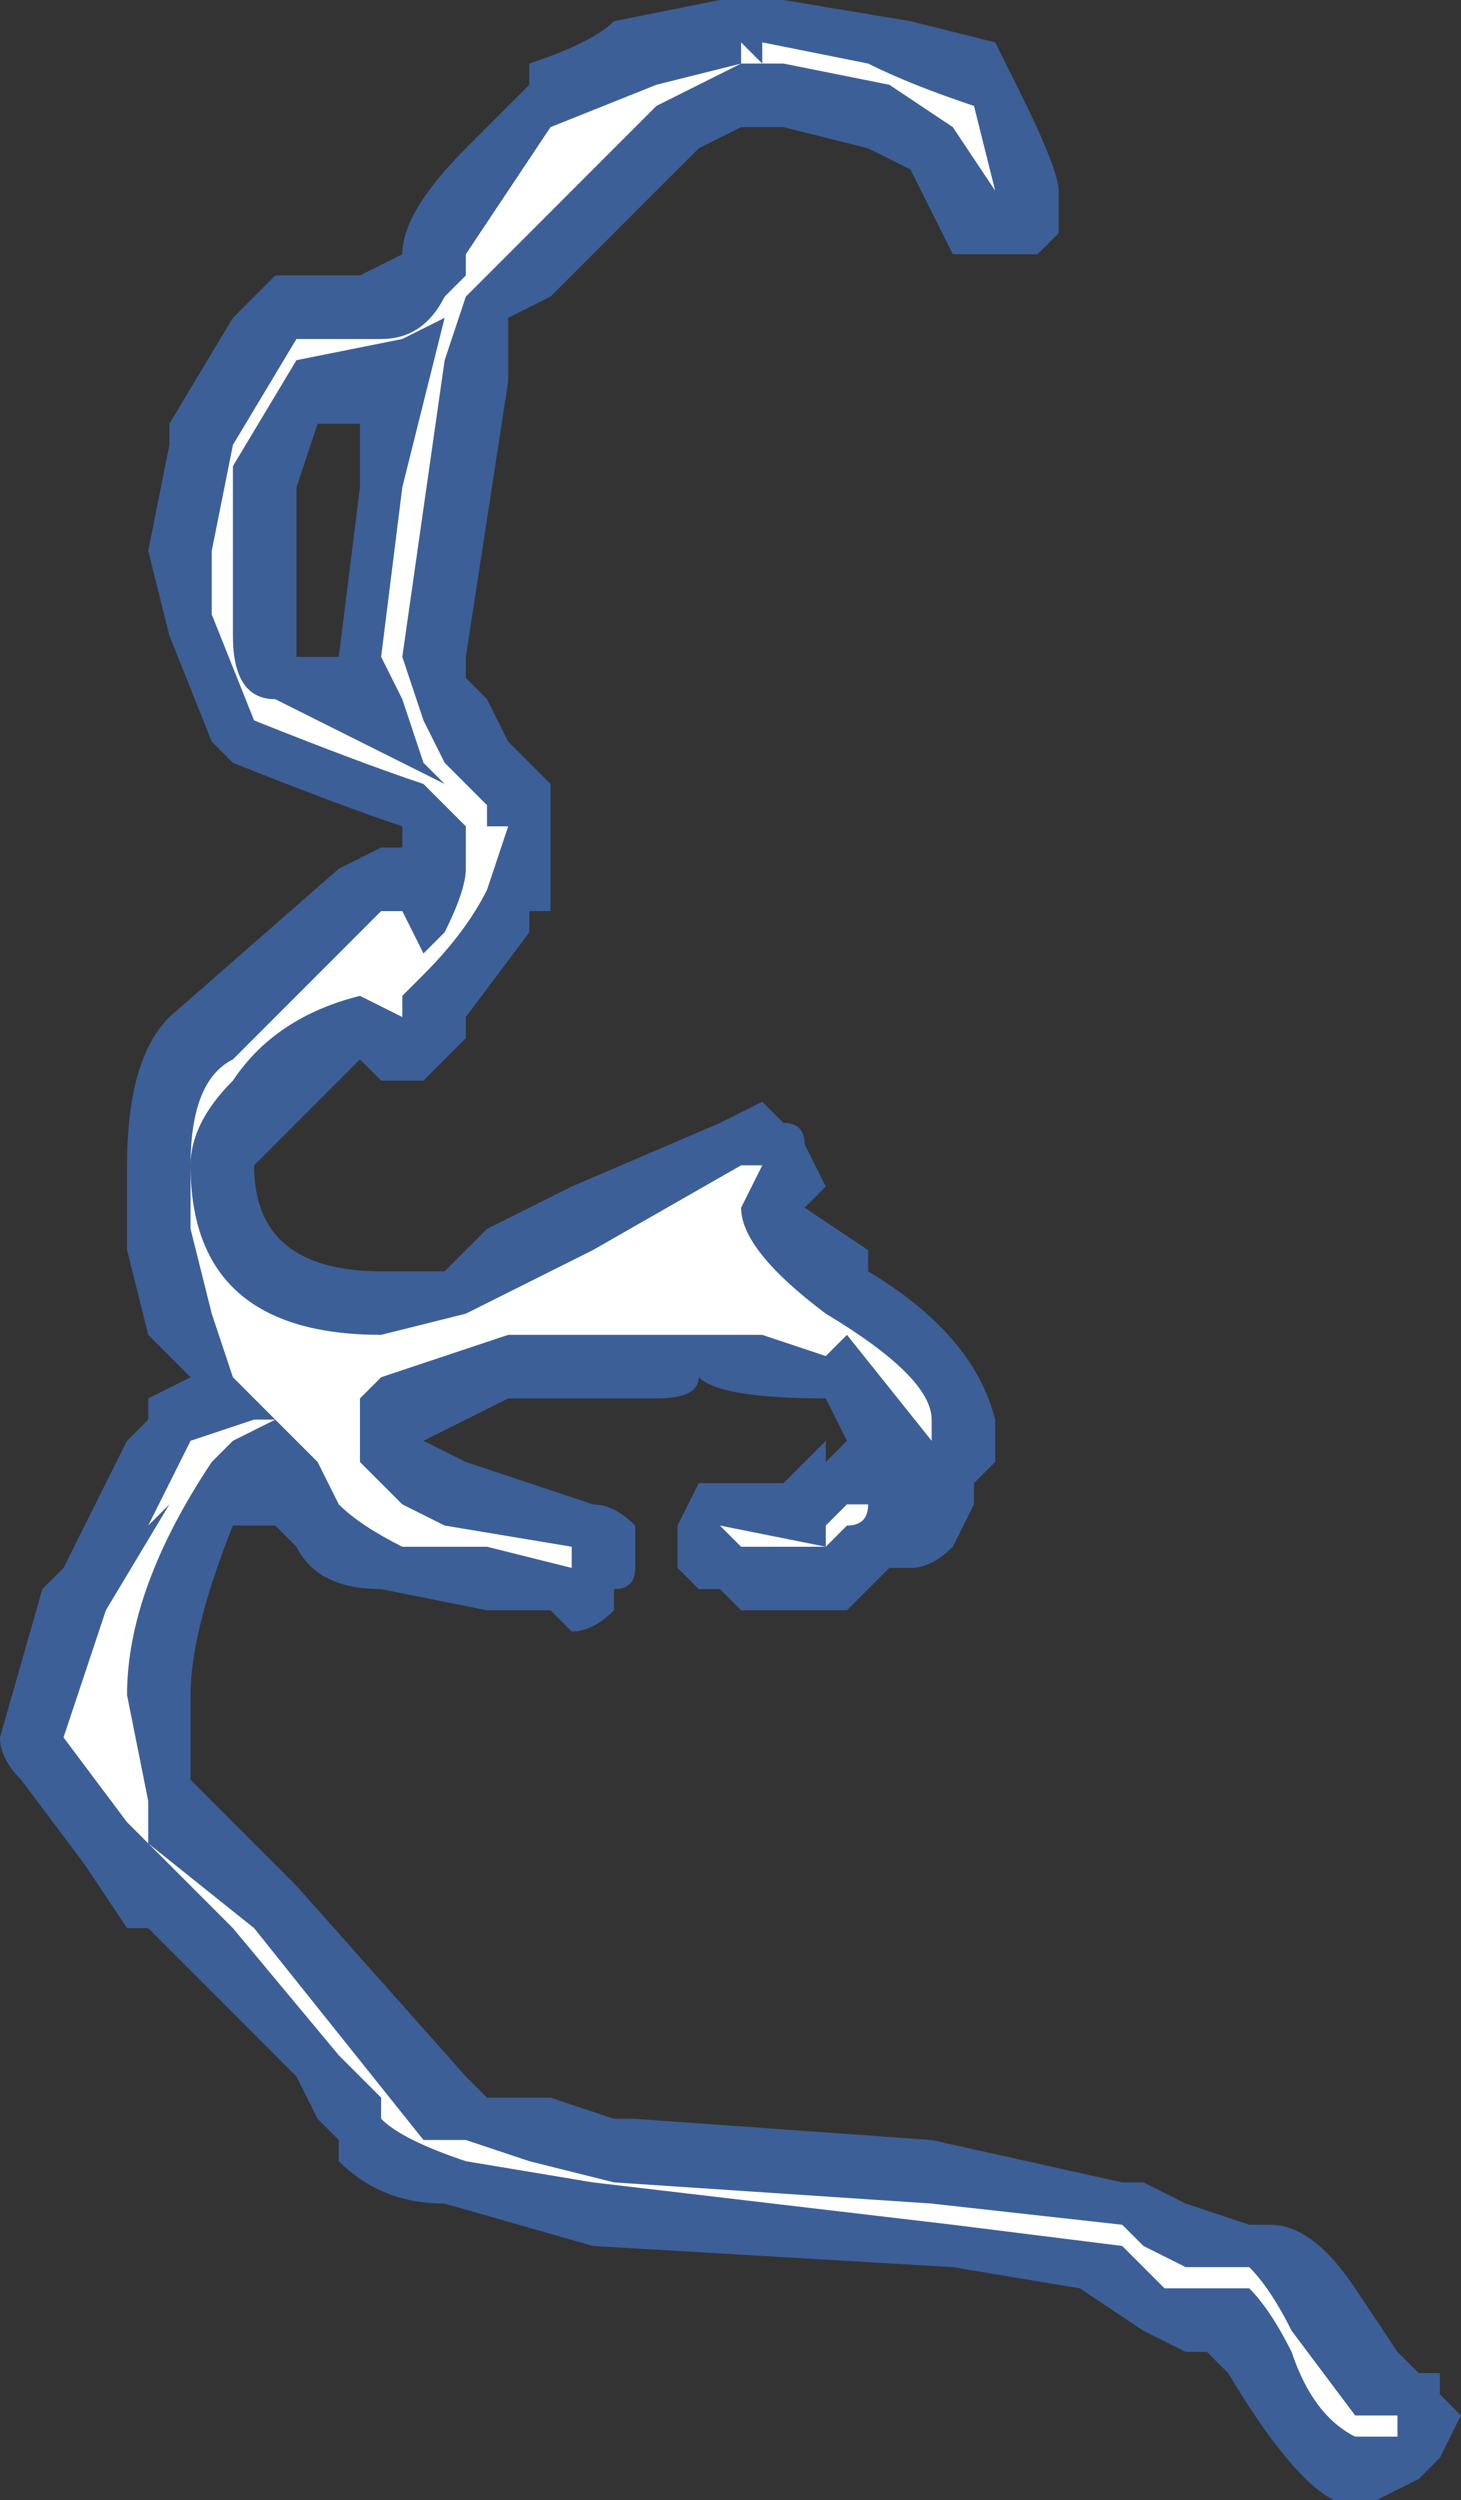 <?xml version="1.0" encoding="UTF-8" standalone="no"?>
<svg xmlns:ffdec="https://www.free-decompiler.com/flash" xmlns:xlink="http://www.w3.org/1999/xlink" ffdec:objectType="shape" height="5.9px" width="3.45px" xmlns="http://www.w3.org/2000/svg">
  <rect width="100%" height="100%" fill="#333333" stroke="none"/>
  <g transform="matrix(1.0, 0.0, 0.0, 1.0, 3.85, 6.85)">
    <path d="M-1.35 -6.3 L-1.4 -6.25 -1.6 -6.25 -1.7 -6.45 -1.8 -6.5 -2.0 -6.55 -2.1 -6.55 -2.2 -6.5 -2.55 -6.15 -2.65 -6.1 -2.65 -5.95 -2.75 -5.3 -2.75 -5.25 -2.7 -5.2 -2.65 -5.1 -2.55 -5.0 -2.55 -4.7 -2.6 -4.7 -2.6 -4.65 -2.75 -4.45 -2.75 -4.4 -2.85 -4.3 -2.95 -4.3 -3.0 -4.35 -3.25 -4.1 Q-3.25 -3.85 -2.95 -3.85 L-2.8 -3.85 -2.7 -3.95 -2.5 -4.05 -2.15 -4.2 -2.05 -4.25 -2.0 -4.2 Q-1.95 -4.2 -1.95 -4.15 L-1.9 -4.05 -1.95 -4.0 -1.8 -3.9 -1.8 -3.85 Q-1.55 -3.7 -1.5 -3.5 L-1.5 -3.4 -1.55 -3.35 -1.55 -3.3 -1.6 -3.2 Q-1.65 -3.15 -1.7 -3.15 L-1.75 -3.15 -1.85 -3.05 -2.1 -3.05 -2.15 -3.1 -2.2 -3.1 -2.25 -3.15 -2.25 -3.25 -2.2 -3.35 -2.0 -3.35 -1.9 -3.45 -1.9 -3.4 -1.85 -3.45 -1.9 -3.55 Q-2.15 -3.55 -2.2 -3.6 -2.2 -3.55 -2.3 -3.55 L-2.65 -3.55 -2.85 -3.45 -2.75 -3.4 -2.45 -3.3 Q-2.4 -3.3 -2.35 -3.25 L-2.35 -3.15 Q-2.35 -3.1 -2.4 -3.1 L-2.4 -3.05 Q-2.45 -3.0 -2.5 -3.0 L-2.55 -3.05 -2.7 -3.05 -2.95 -3.1 Q-3.1 -3.1 -3.15 -3.2 L-3.2 -3.25 -3.3 -3.25 Q-3.4 -3.0 -3.4 -2.85 L-3.4 -2.65 -3.15 -2.4 -2.75 -1.95 -2.7 -1.9 -2.55 -1.9 -2.4 -1.85 -2.35 -1.85 -1.65 -1.8 -1.2 -1.7 -1.15 -1.7 -1.05 -1.65 -0.9 -1.6 -0.85 -1.6 Q-0.75 -1.6 -0.65 -1.45 L-0.55 -1.3 -0.5 -1.25 -0.45 -1.25 -0.45 -1.2 -0.4 -1.15 -0.45 -1.05 -0.5 -1.0 -0.6 -0.95 -0.7 -0.95 Q-0.8 -1.0 -0.95 -1.25 L-1.0 -1.3 -1.05 -1.3 -1.15 -1.35 -1.3 -1.45 -1.6 -1.5 -2.45 -1.55 -2.8 -1.65 Q-2.95 -1.65 -3.05 -1.75 L-3.05 -1.8 -3.1 -1.85 -3.15 -1.95 -3.5 -2.3 -3.55 -2.3 -3.65 -2.45 -3.8 -2.65 Q-3.85 -2.7 -3.85 -2.75 L-3.75 -3.1 -3.7 -3.15 -3.55 -3.45 -3.5 -3.5 -3.5 -3.55 -3.4 -3.6 -3.5 -3.7 -3.55 -3.9 -3.55 -4.1 Q-3.55 -4.35 -3.45 -4.45 L-3.05 -4.8 -2.95 -4.85 -2.9 -4.85 -2.9 -4.9 Q-3.05 -4.95 -3.3 -5.05 L-3.35 -5.1 -3.45 -5.35 -3.5 -5.55 -3.45 -5.8 -3.45 -5.85 -3.3 -6.1 -3.2 -6.2 -3.0 -6.2 -2.9 -6.25 Q-2.9 -6.35 -2.75 -6.5 L-2.6 -6.65 -2.6 -6.7 Q-2.45 -6.75 -2.4 -6.8 L-2.15 -6.85 -2.0 -6.85 -1.7 -6.8 -1.5 -6.75 -1.45 -6.65 Q-1.35 -6.45 -1.35 -6.4 -1.35 -6.35 -1.35 -6.3 M-3.1 -5.85 L-3.15 -5.7 -3.15 -5.3 -3.05 -5.3 -3.0 -5.7 -3.0 -5.85 -3.1 -5.85" fill="#437edb" fill-opacity="0.6" fill-rule="evenodd" stroke="none"/>
    <path d="M-2.1 -6.7 L-2.3 -6.6 -2.75 -6.15 -2.8 -6.0 -2.9 -5.3 -2.85 -5.15 -2.8 -5.05 -2.7 -4.95 -2.7 -4.9 -2.65 -4.9 -2.7 -4.75 Q-2.75 -4.65 -2.85 -4.55 L-2.9 -4.5 -2.9 -4.45 -3.0 -4.5 Q-3.2 -4.45 -3.3 -4.3 -3.4 -4.2 -3.4 -4.1 -3.4 -3.7 -2.95 -3.7 L-2.75 -3.75 -2.45 -3.9 -2.1 -4.1 -2.05 -4.1 -2.1 -4.0 Q-2.1 -3.9 -1.9 -3.75 -1.65 -3.6 -1.65 -3.5 L-1.65 -3.45 -1.85 -3.7 -1.9 -3.65 -2.05 -3.7 -2.65 -3.7 -2.95 -3.6 -3.0 -3.55 -3.0 -3.4 -2.9 -3.3 -2.8 -3.25 -2.5 -3.2 -2.5 -3.15 -2.7 -3.2 -2.9 -3.2 Q-3.0 -3.25 -3.05 -3.3 L-3.1 -3.4 -3.2 -3.5 -3.3 -3.45 -3.35 -3.4 Q-3.55 -3.1 -3.55 -2.85 L-3.5 -2.6 -3.5 -2.5 -3.25 -2.3 -2.85 -1.8 -2.75 -1.8 -2.6 -1.75 -2.4 -1.7 -1.65 -1.65 -1.2 -1.6 -1.15 -1.55 -1.05 -1.5 -0.9 -1.5 Q-0.85 -1.45 -0.8 -1.35 L-0.65 -1.15 -0.55 -1.15 -0.55 -1.1 -0.65 -1.1 Q-0.75 -1.15 -0.8 -1.3 -0.85 -1.4 -0.9 -1.45 L-1.1 -1.45 -1.2 -1.55 -1.6 -1.6 -2.45 -1.7 -2.75 -1.75 Q-2.9 -1.8 -2.95 -1.85 L-2.95 -1.9 -3.05 -2.0 -3.3 -2.3 -3.4 -2.4 -3.55 -2.55 -3.7 -2.75 -3.6 -3.05 -3.45 -3.3 -3.5 -3.25 -3.4 -3.45 -3.25 -3.5 -3.2 -3.5 -3.3 -3.6 -3.35 -3.75 -3.4 -3.95 -3.4 -4.1 Q-3.4 -4.3 -3.3 -4.35 L-2.95 -4.7 -2.9 -4.7 -2.85 -4.6 -2.8 -4.65 Q-2.75 -4.75 -2.75 -4.8 L-2.75 -4.9 -2.85 -5.0 Q-3.0 -5.05 -3.25 -5.15 L-3.35 -5.4 -3.35 -5.55 -3.3 -5.8 -3.15 -6.05 -2.95 -6.05 Q-2.85 -6.05 -2.8 -6.15 L-2.75 -6.2 -2.75 -6.25 -2.55 -6.55 -2.3 -6.65 -2.1 -6.7 -2.1 -6.75 -2.05 -6.7 -2.05 -6.75 -1.8 -6.7 Q-1.7 -6.65 -1.55 -6.6 L-1.5 -6.4 -1.6 -6.55 -1.75 -6.65 -2.0 -6.7 -2.1 -6.7 M-2.8 -6.1 L-2.9 -6.05 -3.15 -6.0 -3.3 -5.75 -3.3 -5.35 Q-3.3 -5.2 -3.2 -5.2 L-2.8 -5.0 -2.85 -5.05 -2.9 -5.2 -2.95 -5.3 -2.9 -5.7 -2.8 -6.1 M-1.8 -3.3 Q-1.8 -3.25 -1.85 -3.25 L-1.9 -3.2 -2.1 -3.2 -2.15 -3.25 -1.9 -3.2 -1.9 -3.25 -1.85 -3.3 -1.8 -3.3" fill="#ffffff" fill-rule="evenodd" stroke="none"/>
  </g>
</svg>
